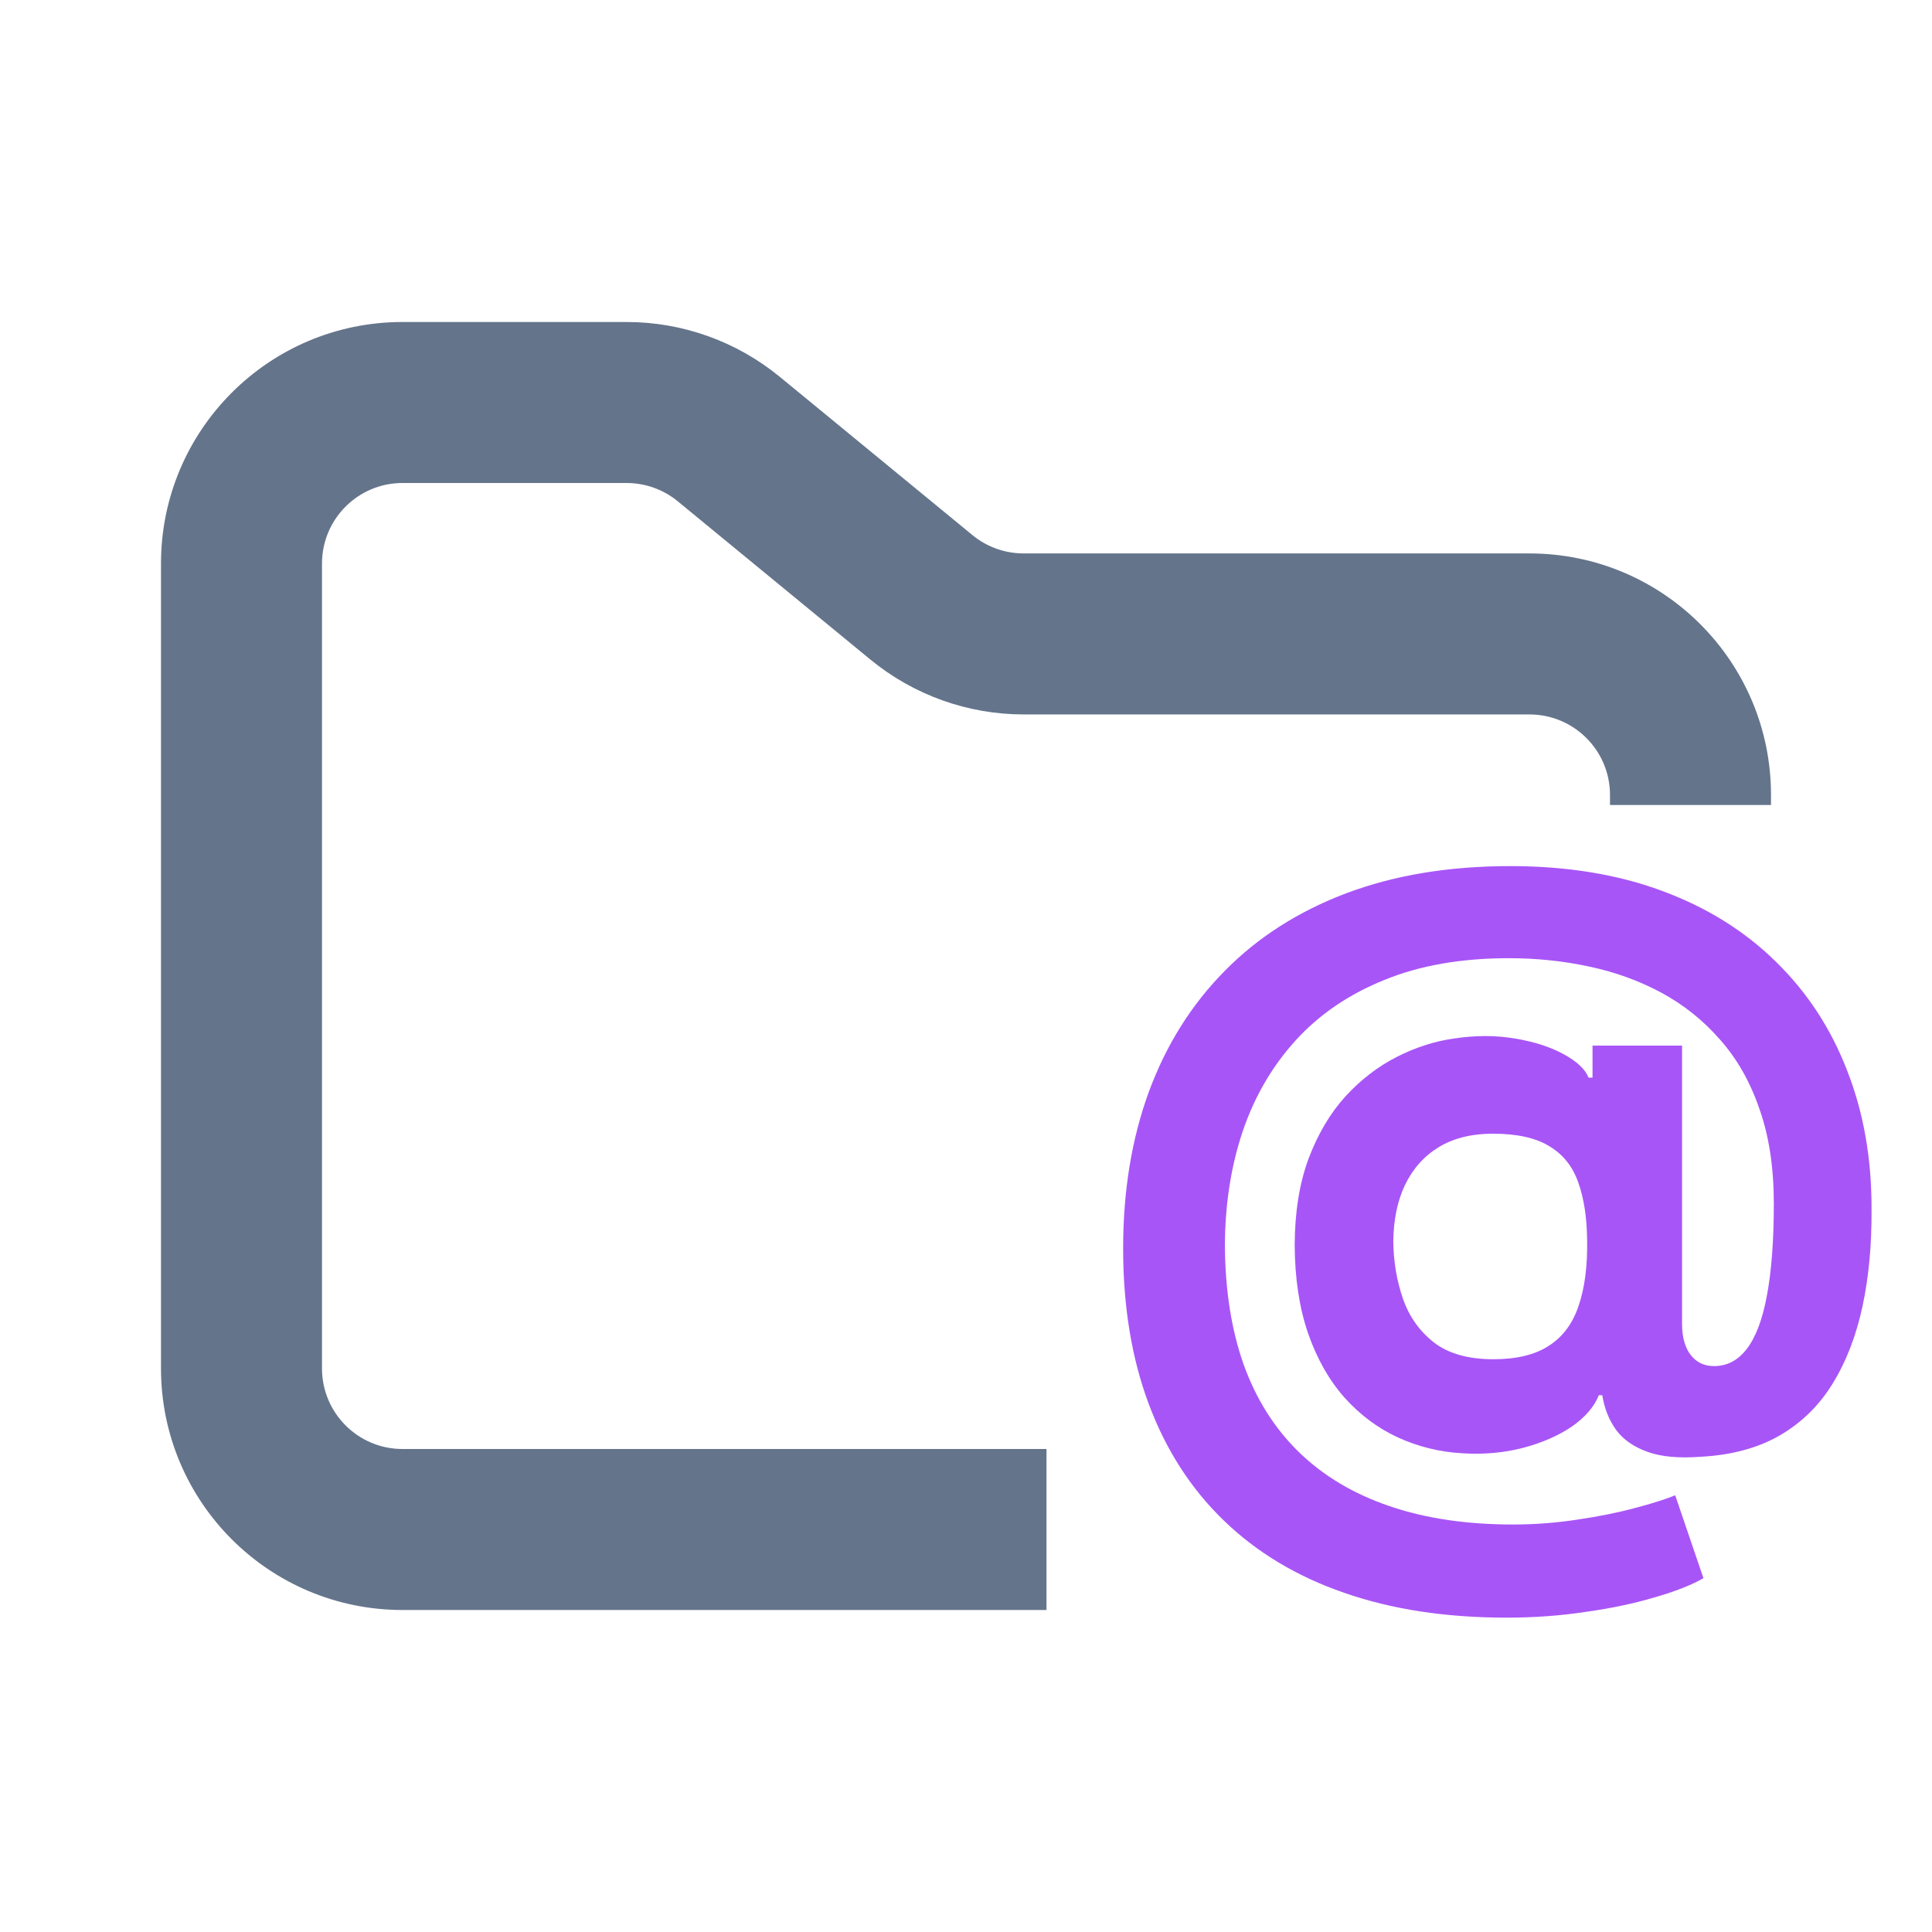 <svg width="24" height="24" viewBox="0 0 24 24" fill="none" xmlns="http://www.w3.org/2000/svg">
<path fill-rule="evenodd" clip-rule="evenodd" d="M5 4C3.343 4 2 5.343 2 7V17C2 18.657 3.343 20 5 20H13V18H5C4.448 18 4 17.552 4 17V7C4 6.448 4.448 6 5 6H7.784C8.015 6 8.24 6.08 8.419 6.227L10.812 8.193C11.349 8.634 12.022 8.875 12.716 8.875H19C19.552 8.875 20 9.323 20 9.875V10H22V9.875C22 8.218 20.657 6.875 19 6.875H12.716C12.485 6.875 12.26 6.795 12.081 6.648L9.688 4.682C9.151 4.241 8.478 4 7.784 4H5Z" fill="#64748B"/>
<path d="M18.714 20.095C17.959 20.095 17.287 19.992 16.697 19.786C16.108 19.583 15.61 19.283 15.202 18.888C14.795 18.495 14.485 18.014 14.272 17.446C14.059 16.878 13.952 16.232 13.952 15.507C13.952 14.792 14.059 14.143 14.272 13.561C14.487 12.979 14.801 12.479 15.213 12.062C15.625 11.643 16.128 11.322 16.722 11.097C17.319 10.872 17.998 10.759 18.761 10.759C19.466 10.759 20.096 10.862 20.65 11.068C21.206 11.274 21.677 11.568 22.063 11.949C22.451 12.328 22.746 12.779 22.947 13.302C23.151 13.823 23.252 14.399 23.249 15.031C23.252 15.467 23.214 15.867 23.136 16.232C23.057 16.596 22.934 16.915 22.766 17.187C22.601 17.457 22.383 17.671 22.113 17.829C21.843 17.986 21.516 18.075 21.133 18.096C20.858 18.117 20.636 18.097 20.465 18.035C20.295 17.974 20.164 17.883 20.075 17.762C19.987 17.639 19.93 17.496 19.904 17.332H19.861C19.805 17.474 19.693 17.604 19.528 17.72C19.362 17.833 19.16 17.922 18.92 17.986C18.684 18.047 18.431 18.07 18.164 18.053C17.885 18.037 17.619 17.972 17.369 17.858C17.12 17.744 16.899 17.58 16.704 17.364C16.513 17.149 16.361 16.883 16.25 16.565C16.141 16.248 16.085 15.881 16.083 15.464C16.085 15.053 16.143 14.694 16.257 14.389C16.373 14.083 16.526 13.826 16.715 13.618C16.907 13.41 17.12 13.246 17.354 13.128C17.589 13.009 17.824 12.934 18.061 12.901C18.328 12.86 18.582 12.86 18.821 12.901C19.06 12.941 19.261 13.006 19.425 13.096C19.59 13.186 19.693 13.283 19.734 13.387H19.783V12.989H20.895V16.455C20.897 16.619 20.934 16.745 21.005 16.835C21.076 16.925 21.172 16.97 21.293 16.97C21.456 16.97 21.592 16.898 21.701 16.754C21.812 16.609 21.895 16.388 21.95 16.09C22.006 15.791 22.035 15.411 22.035 14.95C22.035 14.505 21.976 14.114 21.857 13.778C21.741 13.439 21.578 13.152 21.367 12.915C21.159 12.676 20.916 12.482 20.639 12.332C20.362 12.183 20.061 12.074 19.737 12.006C19.415 11.937 19.084 11.903 18.743 11.903C18.153 11.903 17.638 11.993 17.198 12.173C16.758 12.35 16.391 12.6 16.097 12.922C15.804 13.244 15.584 13.621 15.437 14.055C15.292 14.486 15.219 14.956 15.216 15.464C15.219 16.026 15.297 16.523 15.451 16.956C15.607 17.387 15.837 17.749 16.14 18.043C16.443 18.336 16.817 18.559 17.262 18.71C17.707 18.862 18.218 18.938 18.796 18.938C19.068 18.938 19.335 18.917 19.595 18.877C19.855 18.839 20.091 18.792 20.302 18.735C20.512 18.681 20.682 18.627 20.81 18.575L21.161 19.605C21.012 19.69 20.81 19.77 20.554 19.843C20.301 19.919 20.014 19.979 19.695 20.024C19.377 20.072 19.051 20.095 18.714 20.095ZM18.551 16.885C18.84 16.885 19.07 16.829 19.24 16.718C19.413 16.607 19.536 16.442 19.609 16.224C19.685 16.004 19.721 15.733 19.716 15.411C19.713 15.127 19.677 14.887 19.606 14.69C19.537 14.492 19.418 14.341 19.247 14.239C19.079 14.135 18.845 14.083 18.544 14.083C18.281 14.083 18.057 14.139 17.873 14.25C17.691 14.361 17.551 14.518 17.454 14.719C17.359 14.918 17.311 15.152 17.308 15.422C17.311 15.673 17.351 15.911 17.429 16.136C17.507 16.358 17.636 16.539 17.816 16.679C17.996 16.816 18.241 16.885 18.551 16.885Z" fill="#A855F7"/>
</svg>

